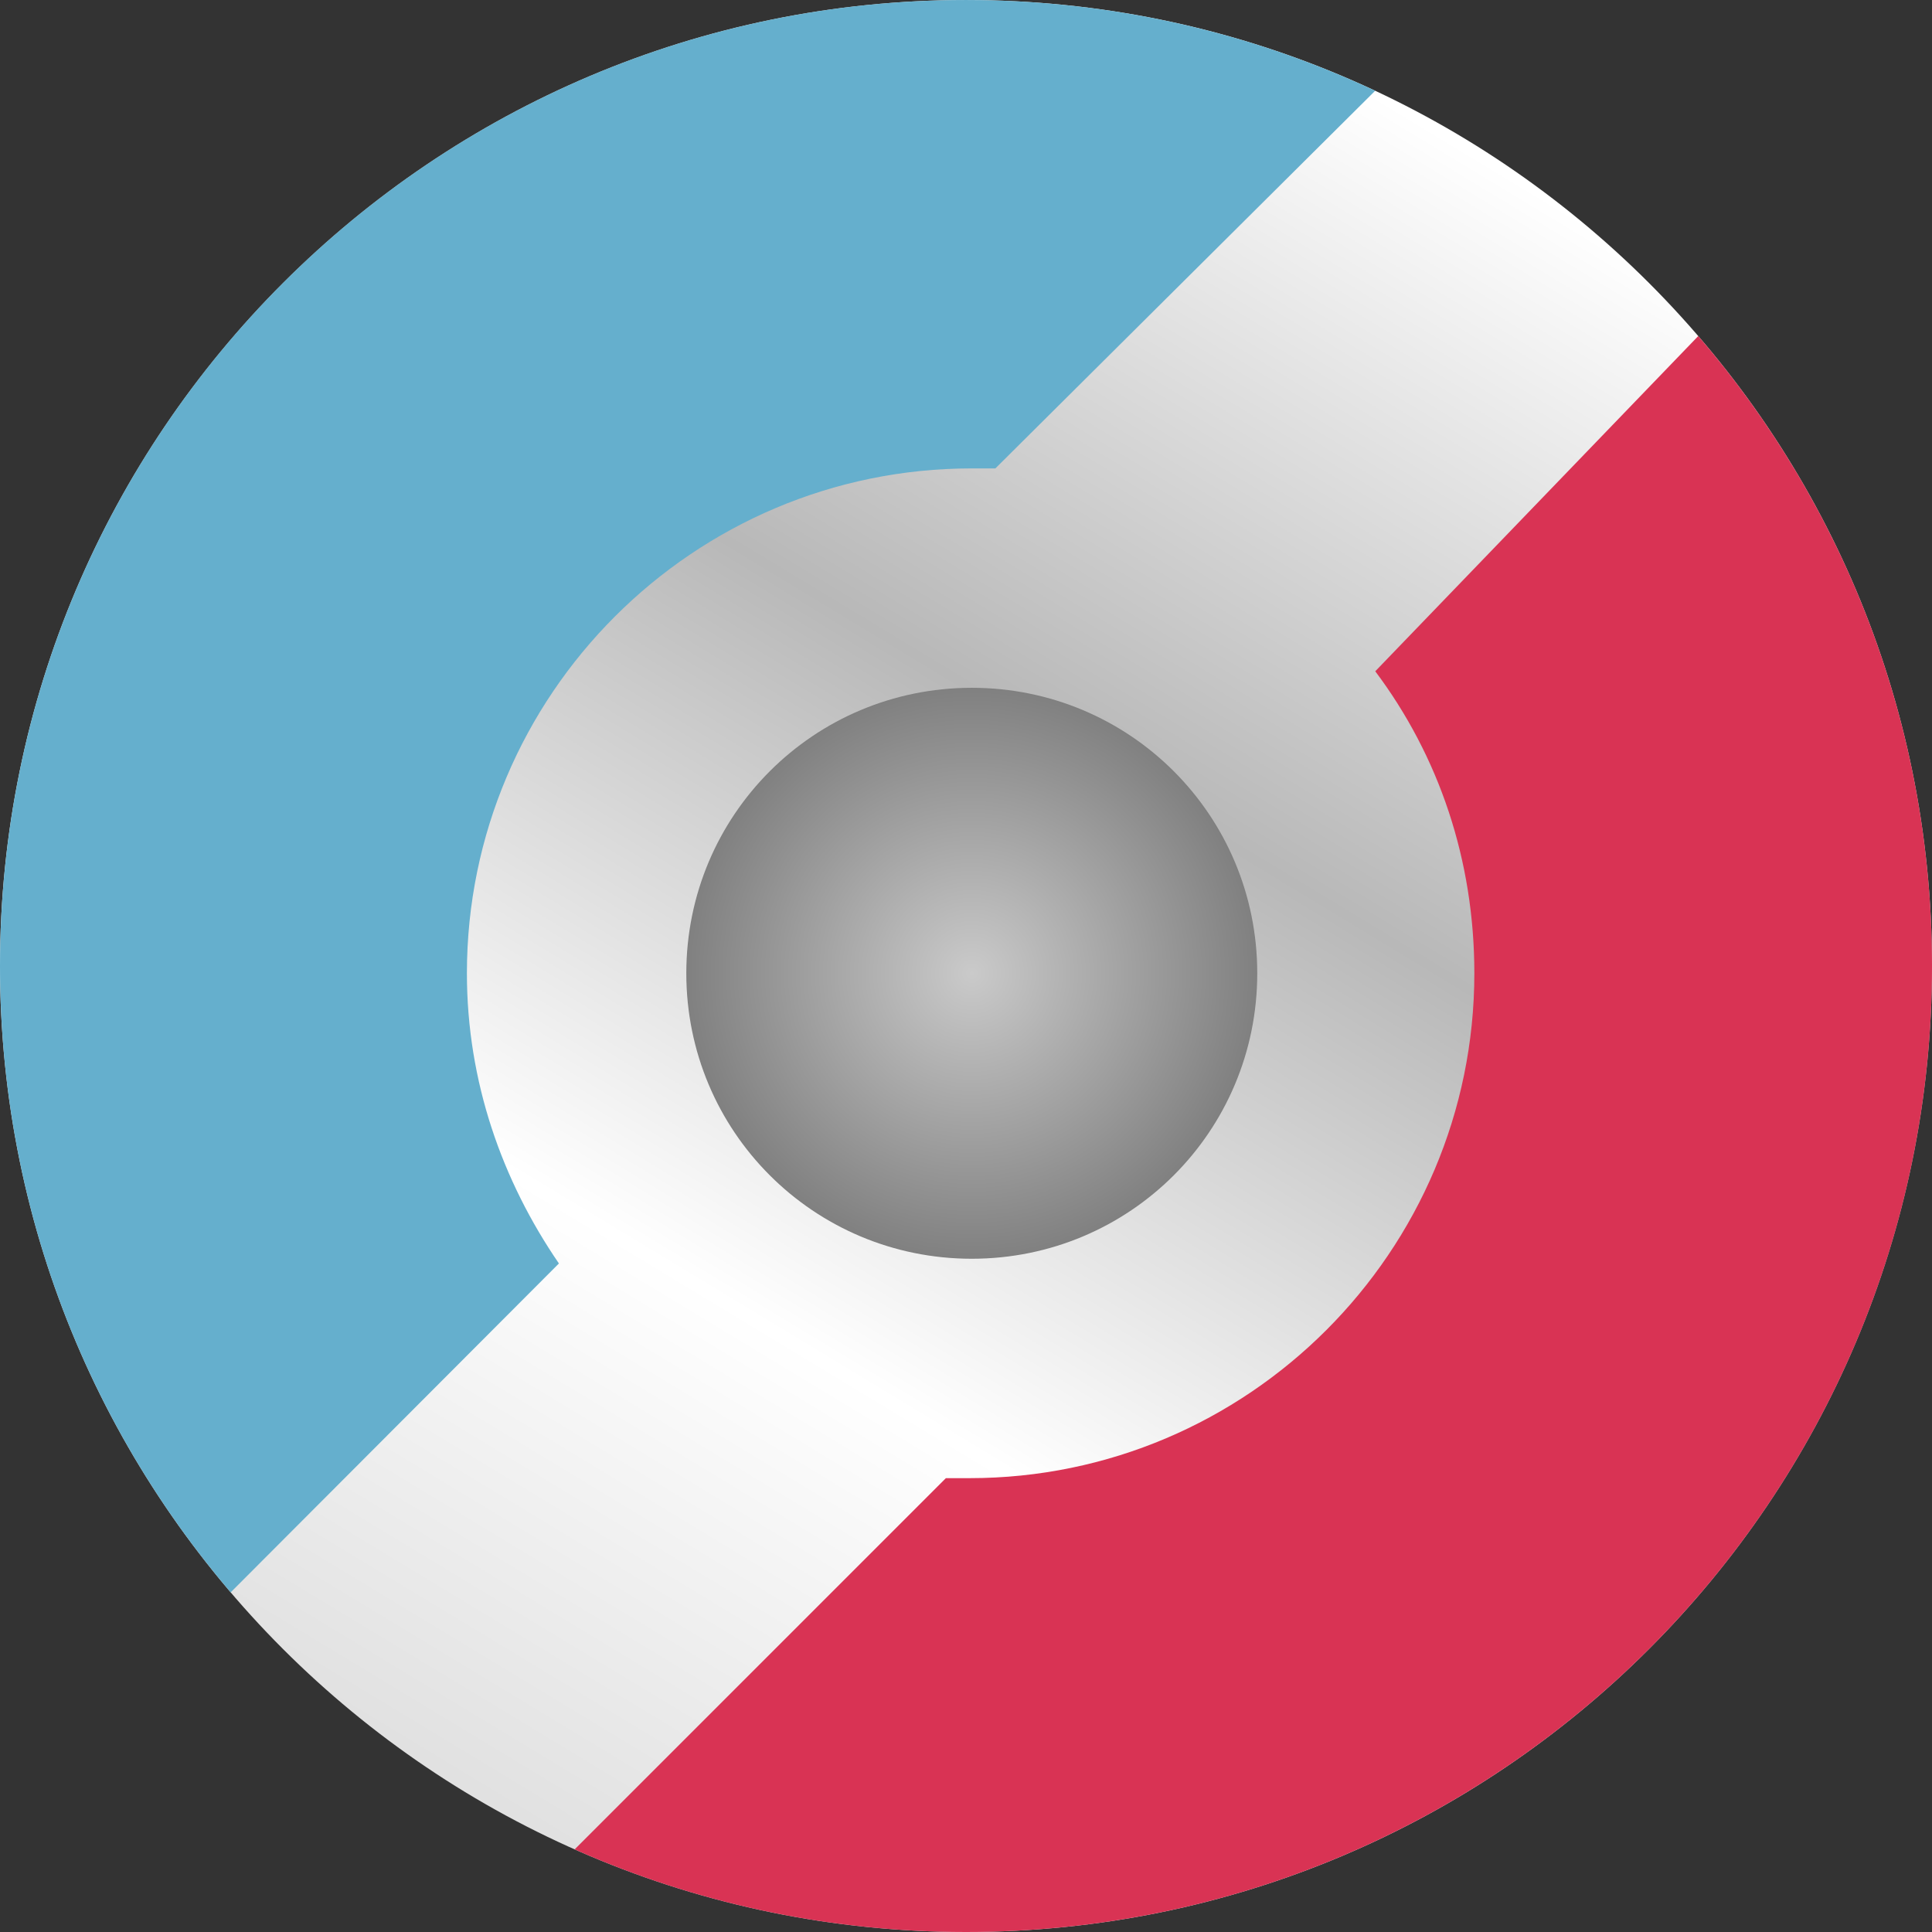 <svg width="133" height="133" viewBox="0 0 133 133" fill="none" xmlns="http://www.w3.org/2000/svg">
<rect x="0" y="0" width="133" height="133" fill="#333333" stroke="none"/>
<path d="M-5.93415e-10 66.5C-2.65681e-10 29.773 29.793 -2.68606e-10 66.5 -5.99557e-10C103.207 -9.30508e-10 133 29.773 133 66.5C133 103.227 103.207 133 66.5 133C29.793 133 -9.21149e-10 103.227 -5.93415e-10 66.5Z" fill="url(#paint0_linear_1151_674)"/>
<path d="M66.899 32.245C47.734 32.245 32.142 47.837 32.142 67.001C32.142 74.472 34.578 81.294 38.476 86.978L15.879 109.62C5.978 98.01 0 82.953 0 66.501C0 29.774 29.793 0.001 66.5 0.001C76.567 0.001 86.114 2.24 94.668 6.248L68.523 32.245H66.899Z" fill="#65AFCD"/>
<path d="M116.909 23.133C126.936 34.776 133 49.93 133 66.5C133 103.227 103.208 133 66.5 133C56.912 133 47.795 130.969 39.559 127.313L65.114 101.757H66.738C85.903 101.757 101.495 86.165 101.495 67C101.495 59.205 99.059 52.058 94.674 46.211L116.909 23.133Z" fill="#D93354"/>
<path d="M86.55 67.001C86.55 77.882 77.78 86.653 66.898 86.653C56.016 86.653 47.246 77.882 47.246 67.001C47.246 56.119 56.016 47.349 66.898 47.349C77.78 47.349 86.55 56.119 86.55 67.001Z" fill="url(#paint1_radial_1151_674)"/>
<defs>
<linearGradient id="paint0_linear_1151_674" x1="108" y1="14.5" x2="39" y2="128.5" gradientUnits="userSpaceOnUse">
<stop stop-color="white"/>
<stop offset="0.371" stop-color="#B8B8B8"/>
<stop offset="0.707" stop-color="white"/>
<stop offset="1" stop-color="#E0E0E0"/>
</linearGradient>
<radialGradient id="paint1_radial_1151_674" cx="0" cy="0" r="1" gradientUnits="userSpaceOnUse" gradientTransform="translate(66.898 67.001) rotate(90) scale(19.652)">
<stop stop-color="#CACACA"/>
<stop offset="1" stop-color="#808080"/>
</radialGradient>
</defs>
</svg>
